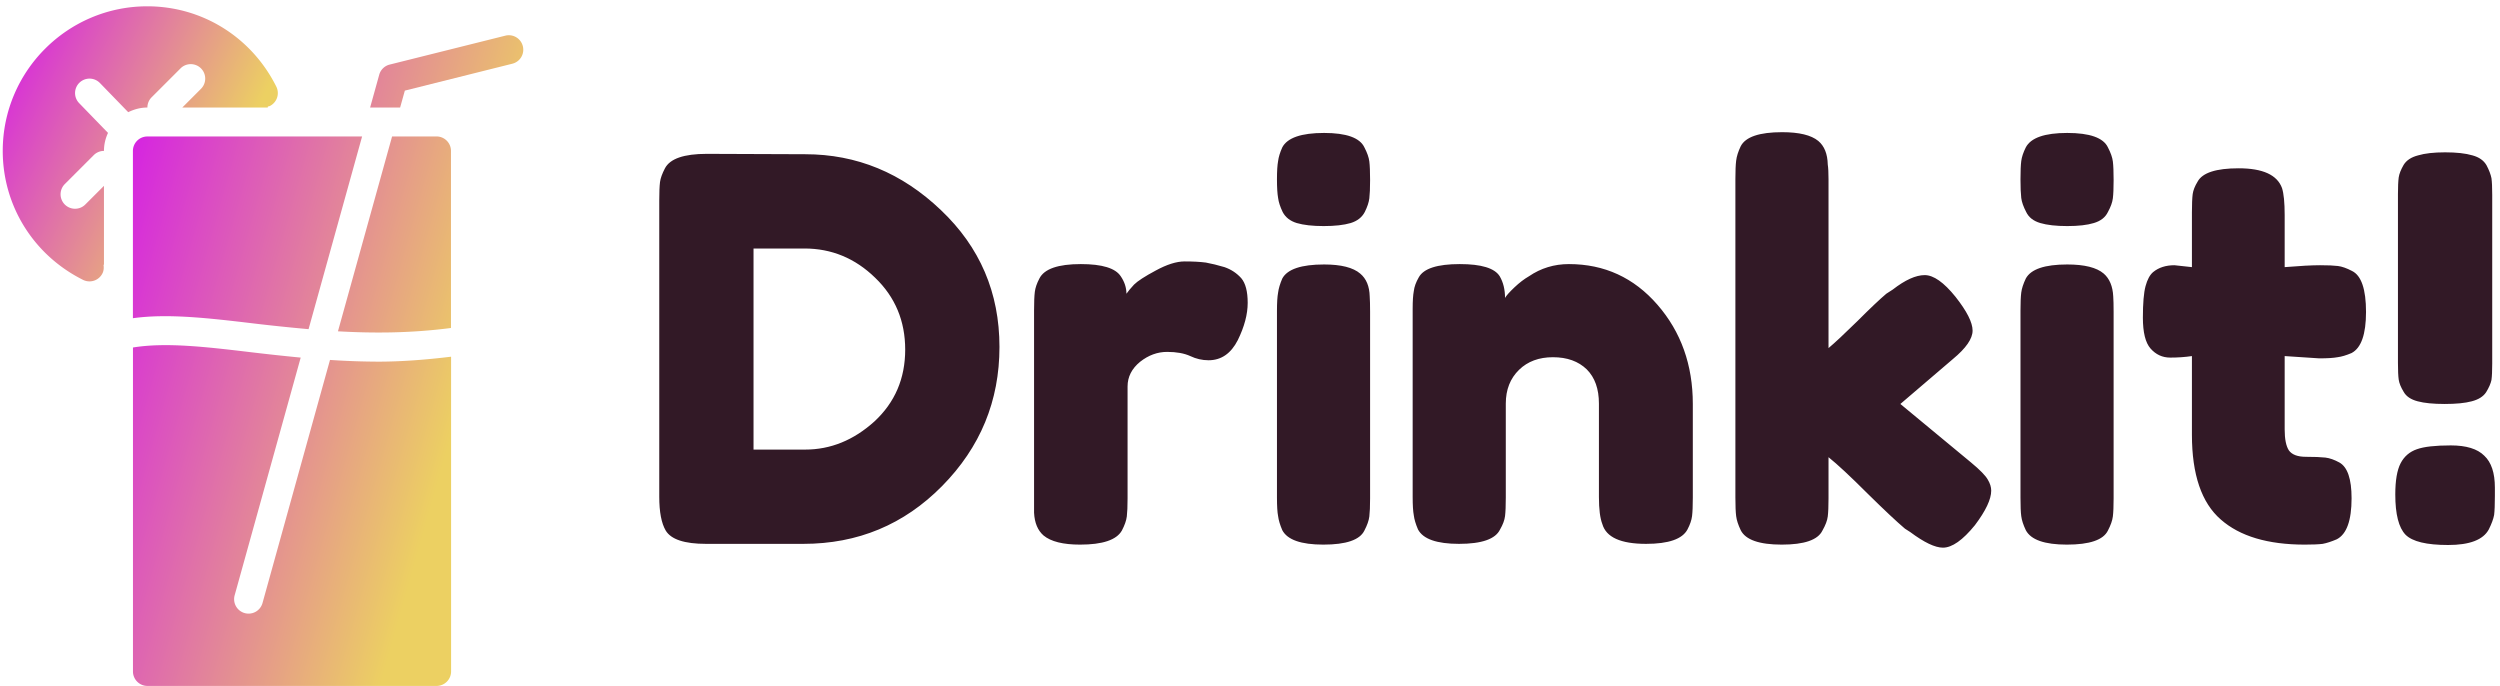 <svg data-v-423bf9ae="" xmlns="http://www.w3.org/2000/svg" viewBox="0 0 361 99" class="iconLeft"><!----><!----><!----><g data-v-423bf9ae="" id="5ffa3816-6e30-4c79-8869-4c9ea393eda5" fill="#321926" transform="matrix(5.489,0,0,5.489,92.123,3.773)"><path d="M1.81 3.36L1.81 3.36L4.40 3.37L4.40 3.37Q6.43 3.37 7.97 4.84L7.97 4.84L7.97 4.84Q9.51 6.30 9.51 8.44L9.51 8.44L9.51 8.44Q9.51 10.57 8.00 12.10L8.00 12.10L8.00 12.10Q6.50 13.62 4.35 13.62L4.35 13.62L1.79 13.62L1.79 13.62Q0.94 13.62 0.73 13.27L0.73 13.27L0.73 13.27Q0.56 12.98 0.56 12.38L0.56 12.38L0.56 4.59L0.56 4.59Q0.56 4.26 0.58 4.10L0.58 4.10L0.58 4.10Q0.60 3.95 0.71 3.74L0.71 3.74L0.71 3.74Q0.91 3.36 1.81 3.36ZM4.40 11.14L4.40 11.14Q5.40 11.14 6.22 10.40L6.22 10.40L6.22 10.40Q7.03 9.65 7.03 8.51L7.03 8.51L7.03 8.51Q7.03 7.38 6.24 6.62L6.24 6.62L6.24 6.62Q5.45 5.85 4.38 5.85L4.38 5.85L3.04 5.85L3.04 11.14L4.40 11.14ZM15.43 6.34L15.43 6.34L15.43 6.34Q15.69 6.43 15.87 6.63L15.87 6.63L15.87 6.63Q16.04 6.83 16.04 7.28L16.04 7.28L16.04 7.28Q16.04 7.73 15.78 8.26L15.78 8.26L15.78 8.26Q15.51 8.79 15.01 8.79L15.01 8.79L15.01 8.79Q14.76 8.79 14.53 8.68L14.53 8.68L14.53 8.68Q14.29 8.57 13.92 8.57L13.92 8.57L13.92 8.57Q13.54 8.57 13.21 8.83L13.21 8.83L13.21 8.83Q12.88 9.10 12.88 9.48L12.88 9.48L12.88 12.42L12.88 12.42Q12.88 12.74 12.86 12.90L12.86 12.90L12.86 12.90Q12.84 13.06 12.73 13.27L12.73 13.27L12.73 13.27Q12.52 13.64 11.63 13.64L11.63 13.64L11.63 13.64Q10.96 13.64 10.67 13.40L10.67 13.40L10.67 13.40Q10.44 13.20 10.42 12.80L10.42 12.80L10.42 12.80Q10.42 12.66 10.42 12.39L10.42 12.39L10.42 7.48L10.42 7.48Q10.42 7.15 10.44 6.99L10.44 6.99L10.44 6.99Q10.46 6.83 10.56 6.64L10.56 6.64L10.56 6.64Q10.75 6.26 11.65 6.26L11.65 6.26L11.65 6.26Q12.49 6.26 12.70 6.58L12.70 6.58L12.70 6.58Q12.85 6.80 12.85 7.04L12.85 7.04L12.85 7.04Q12.92 6.94 13.05 6.80L13.05 6.80L13.05 6.80Q13.19 6.66 13.62 6.43L13.62 6.43L13.62 6.43Q14.06 6.19 14.38 6.19L14.38 6.19L14.38 6.19Q14.71 6.19 14.94 6.22L14.94 6.22L14.94 6.22Q15.16 6.26 15.43 6.34ZM16.81 12.40L16.81 7.49L16.81 7.49Q16.81 7.17 16.84 7.01L16.84 7.01L16.84 7.01Q16.86 6.85 16.95 6.64L16.95 6.64L16.95 6.64Q17.15 6.27 18.05 6.27L18.05 6.27L18.05 6.27Q18.72 6.27 19.00 6.51L19.00 6.51L19.00 6.51Q19.24 6.71 19.25 7.11L19.25 7.11L19.25 7.11Q19.26 7.25 19.26 7.52L19.26 7.52L19.26 12.42L19.26 12.42Q19.26 12.74 19.24 12.90L19.24 12.90L19.24 12.90Q19.22 13.06 19.11 13.27L19.11 13.27L19.11 13.27Q18.93 13.64 18.03 13.64L18.03 13.64L18.03 13.64Q17.15 13.64 16.95 13.26L16.95 13.26L16.95 13.26Q16.86 13.05 16.84 12.89L16.84 12.89L16.84 12.89Q16.81 12.74 16.81 12.40L16.81 12.40ZM19.12 4.89L19.12 4.89L19.12 4.89Q19.01 5.10 18.75 5.18L18.75 5.18L18.75 5.18Q18.48 5.26 18.04 5.26L18.04 5.26L18.04 5.26Q17.60 5.26 17.33 5.18L17.33 5.18L17.33 5.18Q17.07 5.10 16.96 4.89L16.96 4.89L16.96 4.89Q16.86 4.68 16.84 4.52L16.84 4.52L16.84 4.52Q16.81 4.35 16.81 4.03L16.81 4.03L16.81 4.03Q16.81 3.71 16.84 3.55L16.84 3.55L16.84 3.55Q16.86 3.39 16.95 3.19L16.95 3.19L16.95 3.19Q17.15 2.81 18.05 2.81L18.05 2.81L18.05 2.81Q18.93 2.81 19.11 3.19L19.11 3.19L19.11 3.19Q19.22 3.40 19.24 3.56L19.24 3.56L19.24 3.56Q19.26 3.72 19.26 4.05L19.26 4.05L19.26 4.05Q19.26 4.37 19.24 4.53L19.24 4.53L19.24 4.53Q19.22 4.69 19.12 4.89ZM24.49 6.26L24.49 6.26L24.49 6.26Q25.89 6.26 26.82 7.33L26.82 7.33L26.82 7.33Q27.75 8.40 27.75 9.94L27.75 9.94L27.75 12.40L27.75 12.40Q27.75 12.73 27.73 12.89L27.73 12.89L27.73 12.89Q27.71 13.05 27.61 13.24L27.61 13.24L27.61 13.24Q27.41 13.62 26.52 13.62L26.52 13.62L26.52 13.62Q25.52 13.62 25.37 13.10L25.37 13.10L25.37 13.10Q25.28 12.87 25.28 12.39L25.28 12.39L25.28 9.93L25.28 9.93Q25.28 9.35 24.96 9.03L24.96 9.03L24.96 9.03Q24.63 8.71 24.07 8.71L24.07 8.71L24.07 8.71Q23.52 8.71 23.18 9.04L23.18 9.04L23.18 9.04Q22.83 9.38 22.83 9.93L22.83 9.93L22.83 12.40L22.83 12.40Q22.83 12.73 22.81 12.89L22.81 12.89L22.81 12.89Q22.79 13.05 22.68 13.24L22.68 13.24L22.68 13.24Q22.50 13.62 21.60 13.62L21.60 13.62L21.60 13.62Q20.72 13.62 20.52 13.24L20.52 13.24L20.52 13.24Q20.43 13.03 20.41 12.87L20.41 12.87L20.41 12.87Q20.38 12.71 20.38 12.39L20.38 12.39L20.38 7.43L20.38 7.43Q20.38 7.13 20.41 6.97L20.41 6.97L20.41 6.97Q20.43 6.80 20.54 6.61L20.54 6.61L20.54 6.61Q20.73 6.26 21.62 6.26L21.62 6.26L21.62 6.26Q22.47 6.26 22.67 6.58L22.67 6.58L22.67 6.58Q22.81 6.82 22.81 7.15L22.81 7.15L22.81 7.15Q22.86 7.06 23.06 6.87L23.06 6.87L23.06 6.87Q23.25 6.69 23.44 6.58L23.44 6.58L23.44 6.58Q23.91 6.26 24.49 6.26ZM34.59 8.76L33.21 9.94L35.07 11.48L35.07 11.48Q35.42 11.77 35.51 11.93L35.51 11.93L35.51 11.93Q35.60 12.08 35.60 12.22L35.60 12.22L35.60 12.22Q35.60 12.56 35.17 13.13L35.17 13.13L35.17 13.13Q34.69 13.72 34.33 13.72L34.33 13.72L34.33 13.72Q34.02 13.72 33.47 13.31L33.47 13.31L33.33 13.22L33.33 13.22Q33.01 12.95 32.34 12.29L32.34 12.29L32.34 12.29Q31.67 11.62 31.32 11.34L31.32 11.34L31.32 12.42L31.32 12.42Q31.32 12.74 31.30 12.90L31.30 12.90L31.30 12.90Q31.28 13.06 31.16 13.27L31.16 13.27L31.16 13.27Q30.98 13.64 30.09 13.64L30.09 13.64L30.09 13.64Q29.20 13.64 29.01 13.26L29.01 13.26L29.01 13.26Q28.91 13.05 28.89 12.89L28.89 12.89L28.89 12.89Q28.87 12.73 28.87 12.40L28.87 12.40L28.87 4.02L28.87 4.02Q28.87 3.70 28.89 3.54L28.89 3.54L28.89 3.54Q28.91 3.37 29.01 3.16L29.01 3.16L29.01 3.16Q29.20 2.79 30.10 2.79L30.10 2.79L30.10 2.79Q30.77 2.79 31.05 3.02L31.05 3.02L31.05 3.02Q31.29 3.22 31.30 3.64L31.30 3.64L31.30 3.64Q31.32 3.77 31.32 4.03L31.32 4.03L31.32 8.47L31.32 8.47Q31.57 8.26 32.08 7.76L32.08 7.76L32.08 7.76Q32.59 7.25 32.84 7.04L32.84 7.04L33.01 6.93L33.01 6.93Q33.50 6.55 33.85 6.55L33.85 6.55L33.85 6.55Q34.20 6.55 34.66 7.12L34.66 7.12L34.66 7.12Q35.11 7.69 35.11 8.01L35.11 8.01L35.11 8.01Q35.11 8.33 34.59 8.76L34.59 8.76ZM36.37 12.40L36.37 7.49L36.37 7.49Q36.37 7.17 36.39 7.01L36.39 7.01L36.39 7.01Q36.41 6.85 36.51 6.64L36.51 6.64L36.51 6.64Q36.71 6.27 37.60 6.27L37.60 6.27L37.60 6.27Q38.28 6.27 38.56 6.51L38.56 6.51L38.56 6.51Q38.79 6.71 38.81 7.11L38.81 7.11L38.81 7.11Q38.82 7.25 38.82 7.52L38.82 7.52L38.82 12.42L38.82 12.42Q38.82 12.74 38.80 12.90L38.80 12.90L38.80 12.90Q38.78 13.06 38.67 13.27L38.67 13.27L38.67 13.27Q38.49 13.64 37.59 13.64L37.59 13.64L37.59 13.64Q36.71 13.64 36.51 13.26L36.51 13.26L36.51 13.26Q36.41 13.05 36.39 12.89L36.39 12.89L36.39 12.89Q36.37 12.74 36.37 12.40L36.37 12.40ZM38.67 4.89L38.67 4.89L38.67 4.89Q38.57 5.10 38.30 5.18L38.30 5.18L38.30 5.18Q38.04 5.26 37.60 5.26L37.60 5.26L37.60 5.26Q37.16 5.26 36.89 5.18L36.89 5.18L36.89 5.18Q36.62 5.10 36.52 4.89L36.52 4.89L36.52 4.89Q36.41 4.68 36.39 4.52L36.39 4.52L36.39 4.52Q36.37 4.35 36.37 4.03L36.37 4.03L36.37 4.03Q36.37 3.71 36.39 3.55L36.39 3.55L36.39 3.55Q36.41 3.39 36.51 3.19L36.51 3.19L36.51 3.19Q36.71 2.81 37.60 2.81L37.60 2.81L37.60 2.81Q38.49 2.81 38.67 3.19L38.67 3.19L38.67 3.19Q38.78 3.40 38.80 3.56L38.80 3.56L38.80 3.56Q38.82 3.72 38.82 4.05L38.82 4.05L38.82 4.05Q38.82 4.37 38.80 4.53L38.80 4.53L38.80 4.53Q38.78 4.69 38.67 4.89ZM44.23 8.74L44.23 8.74L43.32 8.68L43.32 10.61L43.32 10.61Q43.32 10.99 43.43 11.16L43.43 11.16L43.43 11.16Q43.55 11.33 43.88 11.33L43.88 11.33L43.88 11.33Q44.21 11.33 44.39 11.35L44.39 11.35L44.39 11.35Q44.56 11.37 44.76 11.48L44.76 11.48L44.76 11.48Q45.08 11.66 45.08 12.42L45.08 12.42L45.08 12.42Q45.08 13.30 44.69 13.50L44.69 13.50L44.69 13.50Q44.48 13.59 44.32 13.62L44.32 13.62L44.32 13.62Q44.16 13.64 43.85 13.64L43.85 13.64L43.85 13.64Q42.39 13.64 41.64 12.98L41.64 12.98L41.64 12.98Q40.88 12.32 40.88 10.75L40.88 10.75L40.88 8.68L40.88 8.68Q40.61 8.72 40.31 8.72L40.31 8.72L40.31 8.72Q40.00 8.72 39.79 8.48L39.79 8.48L39.79 8.48Q39.59 8.25 39.59 7.67L39.59 7.67L39.59 7.67Q39.59 7.10 39.66 6.84L39.66 6.84L39.66 6.84Q39.73 6.58 39.86 6.47L39.86 6.47L39.86 6.47Q40.08 6.29 40.42 6.29L40.42 6.29L40.88 6.34L40.88 4.90L40.88 4.90Q40.88 4.58 40.90 4.42L40.90 4.42L40.90 4.42Q40.92 4.27 41.03 4.09L41.03 4.09L41.03 4.09Q41.22 3.74 42.11 3.74L42.11 3.74L42.11 3.74Q43.06 3.74 43.25 4.26L43.25 4.26L43.25 4.26Q43.32 4.48 43.32 4.97L43.32 4.97L43.32 6.34L43.32 6.34Q43.93 6.29 44.25 6.29L44.25 6.29L44.25 6.29Q44.56 6.29 44.72 6.31L44.72 6.31L44.72 6.31Q44.88 6.33 45.09 6.44L45.09 6.44L45.09 6.44Q45.46 6.62 45.46 7.52L45.46 7.52L45.46 7.52Q45.46 8.40 45.08 8.60L45.08 8.60L45.08 8.60Q44.87 8.69 44.71 8.71L44.71 8.71L44.71 8.71Q44.55 8.74 44.23 8.74ZM46.37 11.50L46.37 11.50L46.37 11.50Q46.51 11.23 46.80 11.13L46.80 11.13L46.80 11.13Q47.08 11.03 47.69 11.03L47.69 11.03L47.69 11.03Q48.30 11.03 48.57 11.30L48.57 11.30L48.57 11.30Q48.85 11.56 48.85 12.14L48.85 12.14L48.85 12.36L48.85 12.36Q48.85 12.70 48.83 12.86L48.83 12.86L48.83 12.86Q48.80 13.02 48.69 13.24L48.69 13.24L48.69 13.24Q48.47 13.65 47.62 13.65L47.62 13.65L47.62 13.65Q46.77 13.65 46.50 13.38L46.50 13.38L46.50 13.38Q46.23 13.10 46.23 12.32L46.23 12.32L46.23 12.32Q46.23 11.77 46.37 11.50ZM48.24 9.87L48.24 9.87L48.24 9.87Q47.98 9.94 47.53 9.94L47.53 9.94L47.53 9.94Q47.08 9.94 46.82 9.87L46.82 9.87L46.82 9.87Q46.55 9.80 46.45 9.62L46.45 9.62L46.45 9.62Q46.34 9.44 46.32 9.30L46.32 9.30L46.32 9.30Q46.30 9.16 46.30 8.86L46.30 8.86L46.30 4.42L46.30 4.42Q46.30 4.13 46.32 3.98L46.32 3.98L46.32 3.98Q46.34 3.84 46.45 3.65L46.45 3.65L46.45 3.65Q46.56 3.47 46.83 3.40L46.83 3.40L46.83 3.40Q47.10 3.32 47.54 3.32L47.54 3.32L47.54 3.32Q47.99 3.32 48.26 3.40L48.26 3.40L48.26 3.40Q48.52 3.47 48.63 3.66L48.63 3.66L48.63 3.66Q48.73 3.85 48.76 4.00L48.76 4.00L48.76 4.00Q48.78 4.14 48.78 4.44L48.78 4.44L48.78 8.88L48.78 8.88Q48.78 9.17 48.76 9.31L48.76 9.31L48.76 9.31Q48.73 9.45 48.62 9.63L48.62 9.63L48.62 9.63Q48.51 9.80 48.24 9.87Z"></path></g><defs data-v-423bf9ae=""><linearGradient data-v-423bf9ae="" gradientTransform="rotate(25)" id="9712173f-2211-425b-9ac4-df2ec44c051a" x1="0%" y1="0%" x2="100%" y2="0%"><stop data-v-423bf9ae="" offset="0%" style="stop-color: rgb(212, 24, 234); stop-opacity: 1;"></stop><stop data-v-423bf9ae="" offset="100%" style="stop-color: rgb(236, 208, 98); stop-opacity: 1;"></stop></linearGradient></defs><g data-v-423bf9ae="" id="86214607-3ad7-4448-948c-03b0964d557c" transform="matrix(1.044,0,0,1.044,-12.132,-0.133)" stroke="none" fill="url(#9712173f-2211-425b-9ac4-df2ec44c051a)"><path d="M54.3 45.656l7.404-26.652h-29.7a2 2 0 0 0-2 2V44.14c4.86-.664 10.384-.024 16.56.708 2.468.296 5.068.568 7.736.808zM72 19h-6.148l-7.488 26.952c4.873.276 10.053.268 15.633-.46V21C74 19.9 73.1 19 72 19zM57.264 49.912L47.928 83.54a2 2 0 0 1-2.46 1.388 2 2 0 0 1-1.392-2.46l9.136-32.88a304.113 304.113 0 0 1-7.112-.771c-6.16-.732-11.612-1.356-16.088-.625V93c0 1.1.896 2 2 2h40c1.104 0 2-.9 2-2V49.464c-3.484.425-6.88.685-10.084.685a105.168 105.168 0 0 1-6.664-.237zM83.936 6.516a1.995 1.995 0 0 0-2.42-1.456l-16 4a1.995 1.995 0 0 0-1.443 1.404L62.813 15h4.151l.652-2.34 14.868-3.72a1.994 1.994 0 0 0 1.452-2.424z"></path><path d="M49.836 12.104C46.412 5.256 39.576 1 32 1 20.972 1 12 9.972 12 21c0 7.576 4.252 14.412 11.104 17.836a2.001 2.001 0 0 0 2.684-.892c.192-.38.212-.792.152-1.192.016 0 .04-.012.06-.02v-10.9l-2.584 2.584c-.392.392-.904.584-1.416.584s-1.02-.196-1.416-.584a2.001 2.001 0 0 1 0-2.828l4-4A1.993 1.993 0 0 1 26 21c0-.892.208-1.728.56-2.492l-3.992-4.116a1.998 1.998 0 0 1 .044-2.828 2.002 2.002 0 0 1 2.828.044l3.916 4.036c.804-.396 1.696-.644 2.652-.644 0-.512.196-1.024.584-1.416l4-4c.78-.78 2.048-.78 2.828 0 .78.78.78 2.048 0 2.828L36.836 15h11.816c0-.044.016-.088.016-.136.092-.032.191-.032.28-.076a2.002 2.002 0 0 0 .888-2.684z"></path></g><!----></svg>